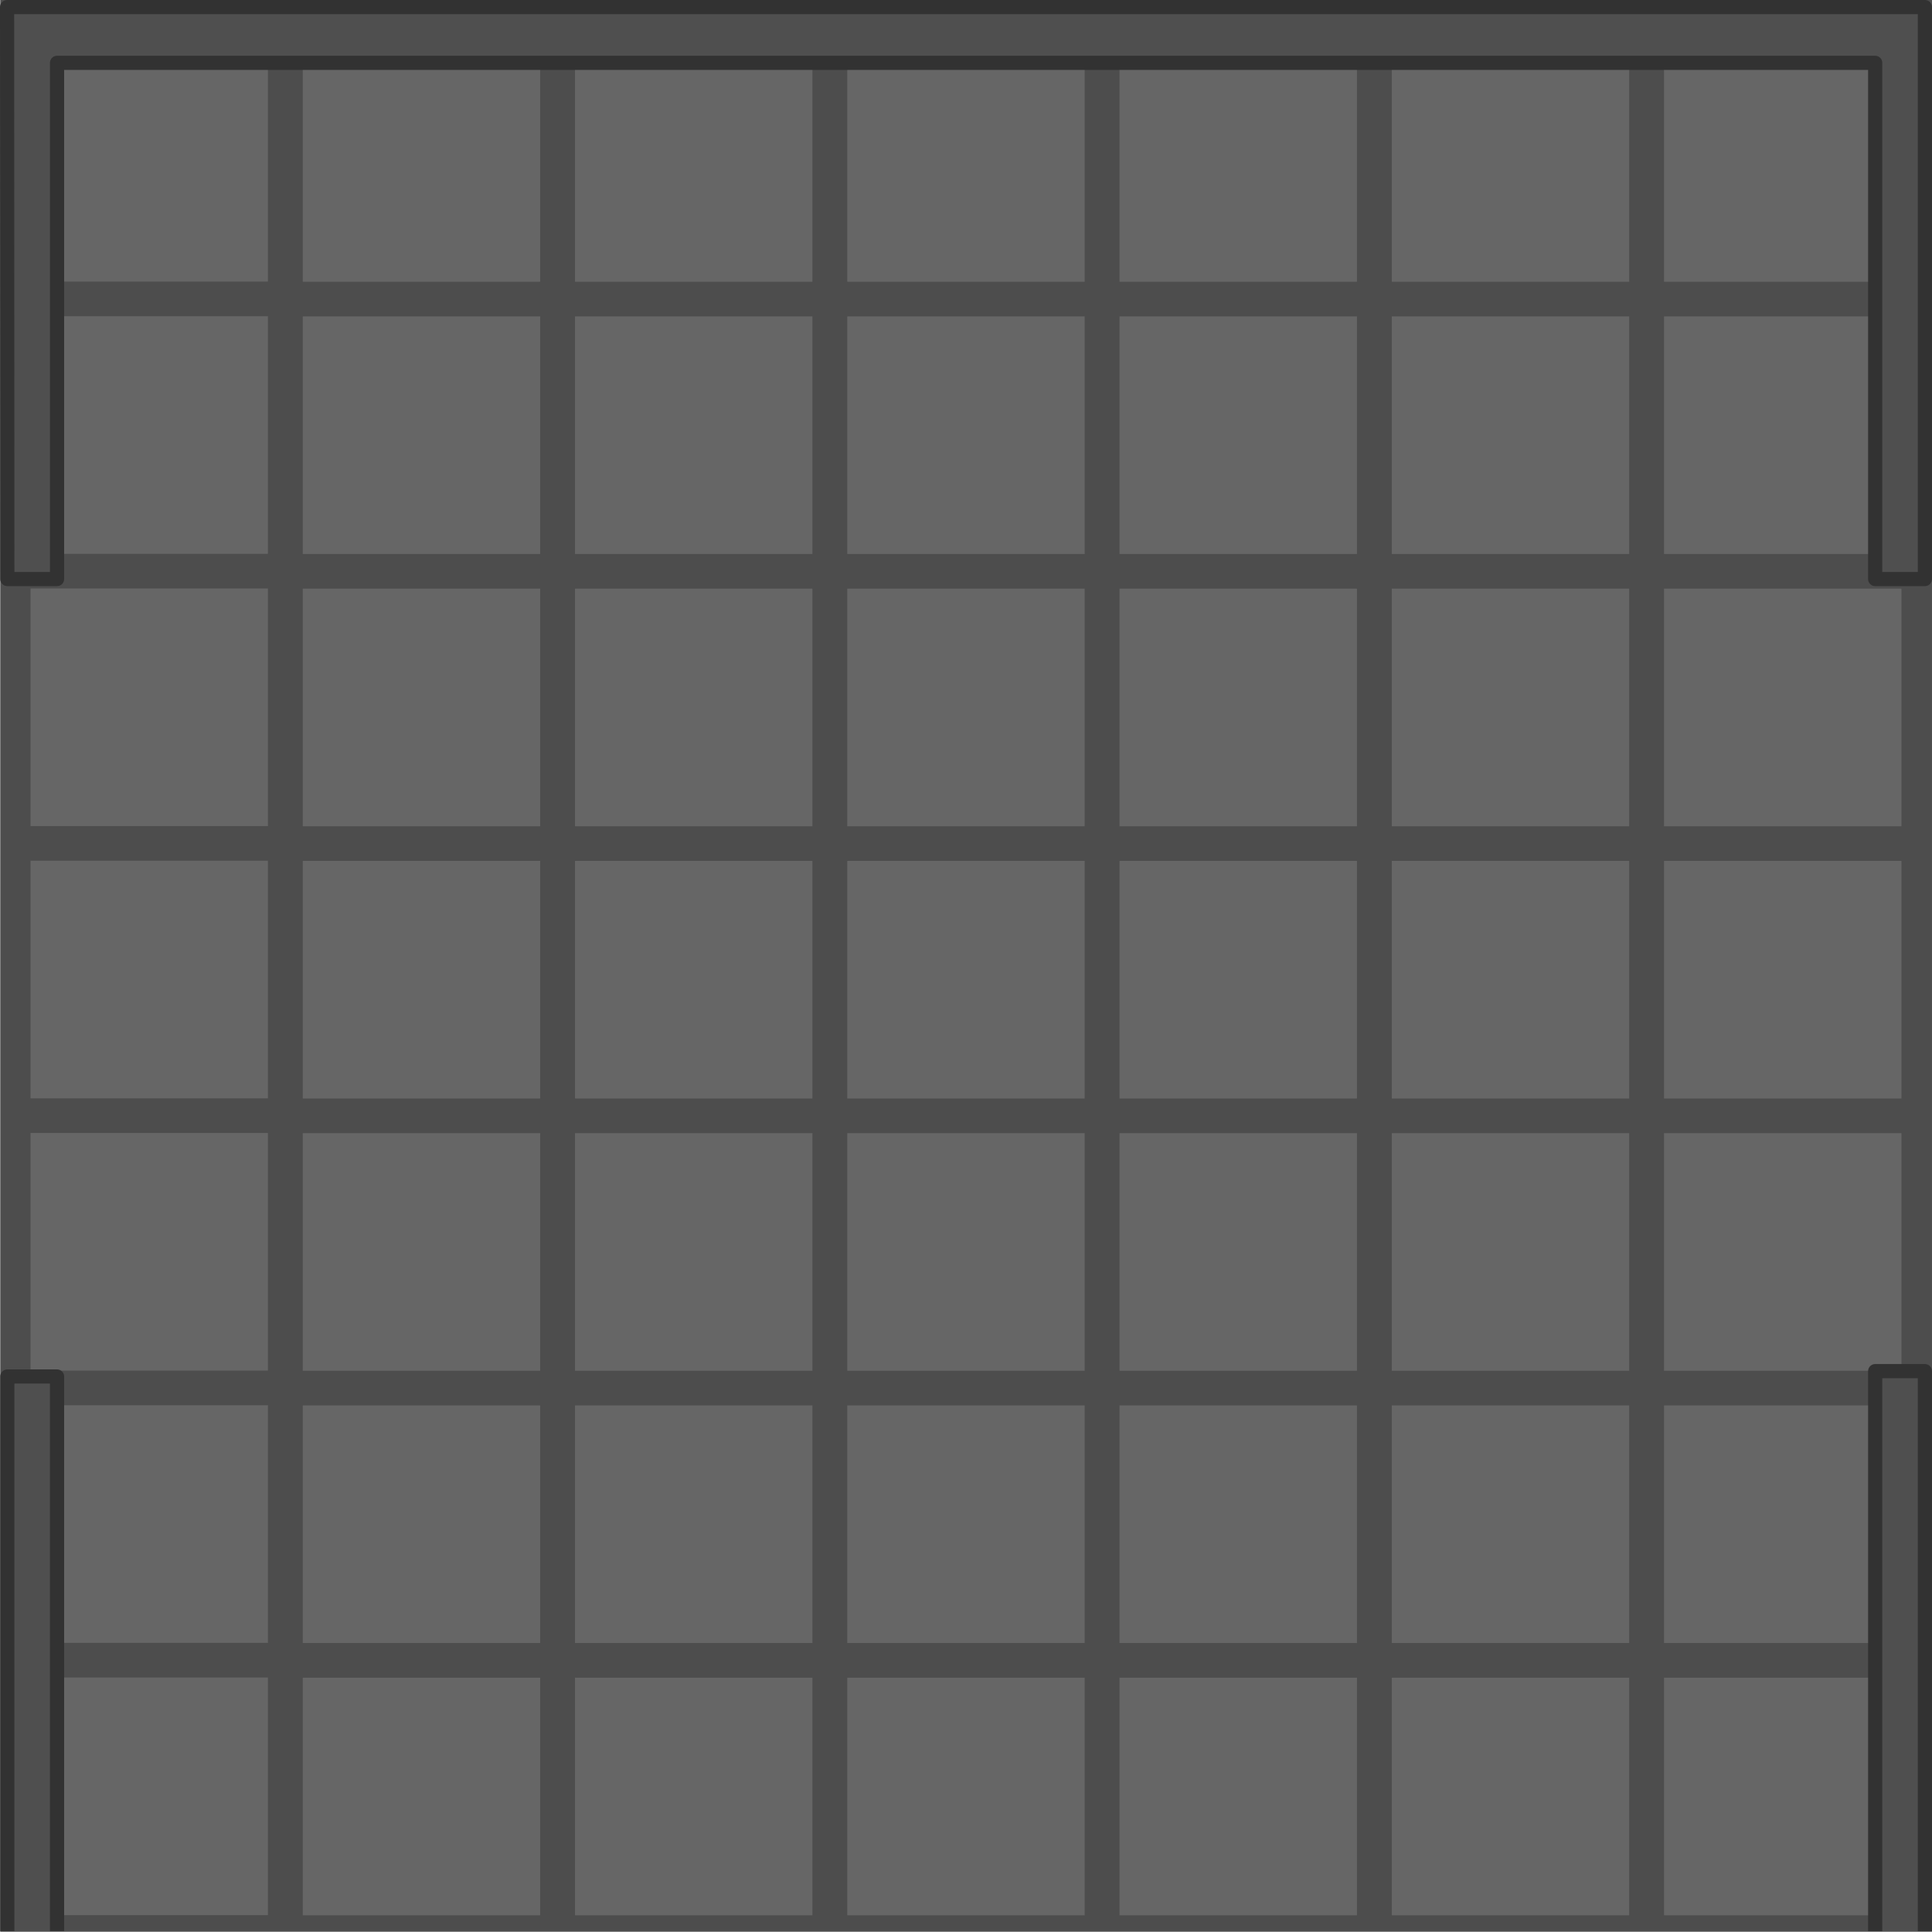 <?xml version="1.0" encoding="UTF-8" standalone="no"?>
<!-- Created with Inkscape (http://www.inkscape.org/) -->

<svg
   width="1209.607"
   height="1209.451"
   viewBox="0 0 320.042 320"
   version="1.1"
   id="svg1"
   xml:space="preserve"
   inkscape:version="1.3.2 (091e20e, 2023-11-25, custom)"
   sodipodi:docname="port_warehouse_floor.svg"
   xmlns:inkscape="http://www.inkscape.org/namespaces/inkscape"
   xmlns:sodipodi="http://sodipodi.sourceforge.net/DTD/sodipodi-0.dtd"
   xmlns="http://www.w3.org/2000/svg"
   xmlns:svg="http://www.w3.org/2000/svg"><sodipodi:namedview
     id="namedview1"
     pagecolor="#ffffff"
     bordercolor="#000000"
     borderopacity="0.25"
     inkscape:showpageshadow="2"
     inkscape:pageopacity="0.0"
     inkscape:pagecheckerboard="0"
     inkscape:deskcolor="#d1d1d1"
     inkscape:document-units="mm"
     inkscape:zoom="0.59375351"
     inkscape:cx="746.10086"
     inkscape:cy="595.3649"
     inkscape:window-width="3840"
     inkscape:window-height="1529"
     inkscape:window-x="-8"
     inkscape:window-y="-8"
     inkscape:window-maximized="1"
     inkscape:current-layer="layer1-2" /><defs
     id="defs1" /><g
     inkscape:label="Layer 1"
     inkscape:groupmode="layer"
     id="layer1"
     transform="translate(92.334,8.741)"><g
       inkscape:label="Calque 1"
       id="layer1-2"
       transform="translate(-33.082,147.099)"
       style="stroke-width:1"><rect
         style="fill:#4d4d4d;fill-opacity:1;stroke:none;stroke-width:5.042;stroke-opacity:1;paint-order:markers stroke fill;stop-color:#000000"
         id="rect3"
         width="320"
         height="320"
         x="-59.211"
         y="-155.84" /><g
         id="g59"
         transform="matrix(0.984,0,0,0.984,1.605,2.33)"
         style="stroke-width:1.016"><g
           id="g10"
           style="stroke-width:1.016"><rect
             style="fill:#666666;stroke:none;stroke-width:5.123;stroke-opacity:1;paint-order:markers stroke fill;stop-color:#000000"
             id="rect4104"
             width="39.969"
             height="40"
             x="-56.711"
             y="-153.34" /><rect
             style="fill:#666666;stroke:none;stroke-width:5.123;stroke-opacity:1;paint-order:markers stroke fill;stop-color:#000000"
             id="rect5"
             width="39.969"
             height="40"
             x="-10.878"
             y="-153.312" /><rect
             style="fill:#666666;stroke:none;stroke-width:5.123;stroke-opacity:1;paint-order:markers stroke fill;stop-color:#000000"
             id="rect6"
             width="39.969"
             height="40"
             x="34.955"
             y="-153.312" /><rect
             style="fill:#666666;stroke:none;stroke-width:5.123;stroke-opacity:1;paint-order:markers stroke fill;stop-color:#000000"
             id="rect7"
             width="39.969"
             height="40"
             x="80.789"
             y="-153.312" /><rect
             style="fill:#666666;stroke:none;stroke-width:5.123;stroke-opacity:1;paint-order:markers stroke fill;stop-color:#000000"
             id="rect8"
             width="39.969"
             height="40"
             x="126.622"
             y="-153.312" /><rect
             style="fill:#666666;stroke:none;stroke-width:5.123;stroke-opacity:1;paint-order:markers stroke fill;stop-color:#000000"
             id="rect9"
             width="39.969"
             height="40"
             x="172.455"
             y="-153.312" /><rect
             style="fill:#666666;stroke:none;stroke-width:5.123;stroke-opacity:1;paint-order:markers stroke fill;stop-color:#000000"
             id="rect10"
             width="39.969"
             height="40"
             x="218.289"
             y="-153.312" /></g><g
           id="g17"
           transform="translate(1.9073486e-6,45.833)"
           style="stroke-width:1.016"><rect
             style="fill:#666666;stroke:none;stroke-width:5.123;stroke-opacity:1;paint-order:markers stroke fill;stop-color:#000000"
             id="rect11"
             width="39.969"
             height="40"
             x="-56.711"
             y="-153.34" /><rect
             style="fill:#666666;stroke:none;stroke-width:5.123;stroke-opacity:1;paint-order:markers stroke fill;stop-color:#000000"
             id="rect12"
             width="39.969"
             height="40"
             x="-10.878"
             y="-153.312" /><rect
             style="fill:#666666;stroke:none;stroke-width:5.123;stroke-opacity:1;paint-order:markers stroke fill;stop-color:#000000"
             id="rect13"
             width="39.969"
             height="40"
             x="34.955"
             y="-153.312" /><rect
             style="fill:#666666;stroke:none;stroke-width:5.123;stroke-opacity:1;paint-order:markers stroke fill;stop-color:#000000"
             id="rect14"
             width="39.969"
             height="40"
             x="80.789"
             y="-153.312" /><rect
             style="fill:#666666;stroke:none;stroke-width:5.123;stroke-opacity:1;paint-order:markers stroke fill;stop-color:#000000"
             id="rect15"
             width="39.969"
             height="40"
             x="126.622"
             y="-153.312" /><rect
             style="fill:#666666;stroke:none;stroke-width:5.123;stroke-opacity:1;paint-order:markers stroke fill;stop-color:#000000"
             id="rect16"
             width="39.969"
             height="40"
             x="172.455"
             y="-153.312" /><rect
             style="fill:#666666;stroke:none;stroke-width:5.123;stroke-opacity:1;paint-order:markers stroke fill;stop-color:#000000"
             id="rect17"
             width="39.969"
             height="40"
             x="218.289"
             y="-153.312" /></g><g
           id="g24"
           transform="translate(0,229.167)"
           style="stroke-width:1.016"><rect
             style="fill:#666666;stroke:none;stroke-width:5.123;stroke-opacity:1;paint-order:markers stroke fill;stop-color:#000000"
             id="rect18"
             width="39.969"
             height="40"
             x="-56.711"
             y="-153.34" /><rect
             style="fill:#666666;stroke:none;stroke-width:5.123;stroke-opacity:1;paint-order:markers stroke fill;stop-color:#000000"
             id="rect19"
             width="39.969"
             height="40"
             x="-10.878"
             y="-153.312" /><rect
             style="fill:#666666;stroke:none;stroke-width:5.123;stroke-opacity:1;paint-order:markers stroke fill;stop-color:#000000"
             id="rect20"
             width="39.969"
             height="40"
             x="34.955"
             y="-153.312" /><rect
             style="fill:#666666;stroke:none;stroke-width:5.123;stroke-opacity:1;paint-order:markers stroke fill;stop-color:#000000"
             id="rect21"
             width="39.969"
             height="40"
             x="80.789"
             y="-153.312" /><rect
             style="fill:#666666;stroke:none;stroke-width:5.123;stroke-opacity:1;paint-order:markers stroke fill;stop-color:#000000"
             id="rect22"
             width="39.969"
             height="40"
             x="126.622"
             y="-153.312" /><rect
             style="fill:#666666;stroke:none;stroke-width:5.123;stroke-opacity:1;paint-order:markers stroke fill;stop-color:#000000"
             id="rect23"
             width="39.969"
             height="40"
             x="172.455"
             y="-153.312" /><rect
             style="fill:#666666;stroke:none;stroke-width:5.123;stroke-opacity:1;paint-order:markers stroke fill;stop-color:#000000"
             id="rect24"
             width="39.969"
             height="40"
             x="218.289"
             y="-153.312" /></g><g
           id="g37"
           transform="translate(0,275)"
           style="stroke-width:1.016"><rect
             style="fill:#666666;stroke:none;stroke-width:5.123;stroke-opacity:1;paint-order:markers stroke fill;stop-color:#000000"
             id="rect31"
             width="39.969"
             height="40"
             x="-56.711"
             y="-153.34" /><rect
             style="fill:#666666;stroke:none;stroke-width:5.123;stroke-opacity:1;paint-order:markers stroke fill;stop-color:#000000"
             id="rect32"
             width="39.969"
             height="40"
             x="-10.878"
             y="-153.312" /><rect
             style="fill:#666666;stroke:none;stroke-width:5.123;stroke-opacity:1;paint-order:markers stroke fill;stop-color:#000000"
             id="rect33"
             width="39.969"
             height="40"
             x="34.955"
             y="-153.312" /><rect
             style="fill:#666666;stroke:none;stroke-width:5.123;stroke-opacity:1;paint-order:markers stroke fill;stop-color:#000000"
             id="rect34"
             width="39.969"
             height="40"
             x="80.789"
             y="-153.312" /><rect
             style="fill:#666666;stroke:none;stroke-width:5.123;stroke-opacity:1;paint-order:markers stroke fill;stop-color:#000000"
             id="rect35"
             width="39.969"
             height="40"
             x="126.622"
             y="-153.312" /><rect
             style="fill:#666666;stroke:none;stroke-width:5.123;stroke-opacity:1;paint-order:markers stroke fill;stop-color:#000000"
             id="rect36"
             width="39.969"
             height="40"
             x="172.455"
             y="-153.312" /><rect
             style="fill:#666666;stroke:none;stroke-width:5.123;stroke-opacity:1;paint-order:markers stroke fill;stop-color:#000000"
             id="rect37"
             width="39.969"
             height="40"
             x="218.289"
             y="-153.312" /></g><g
           id="g44"
           transform="translate(0,91.667)"
           style="stroke-width:1.016"><rect
             style="fill:#666666;stroke:none;stroke-width:5.123;stroke-opacity:1;paint-order:markers stroke fill;stop-color:#000000"
             id="rect38"
             width="39.969"
             height="40"
             x="-56.711"
             y="-153.34" /><rect
             style="fill:#666666;stroke:none;stroke-width:5.123;stroke-opacity:1;paint-order:markers stroke fill;stop-color:#000000"
             id="rect39"
             width="39.969"
             height="40"
             x="-10.878"
             y="-153.312" /><rect
             style="fill:#666666;stroke:none;stroke-width:5.123;stroke-opacity:1;paint-order:markers stroke fill;stop-color:#000000"
             id="rect40"
             width="39.969"
             height="40"
             x="34.955"
             y="-153.312" /><rect
             style="fill:#666666;stroke:none;stroke-width:5.123;stroke-opacity:1;paint-order:markers stroke fill;stop-color:#000000"
             id="rect41"
             width="39.969"
             height="40"
             x="80.789"
             y="-153.312" /><rect
             style="fill:#666666;stroke:none;stroke-width:5.123;stroke-opacity:1;paint-order:markers stroke fill;stop-color:#000000"
             id="rect42"
             width="39.969"
             height="40"
             x="126.622"
             y="-153.312" /><rect
             style="fill:#666666;stroke:none;stroke-width:5.123;stroke-opacity:1;paint-order:markers stroke fill;stop-color:#000000"
             id="rect43"
             width="39.969"
             height="40"
             x="172.455"
             y="-153.312" /><rect
             style="fill:#666666;stroke:none;stroke-width:5.123;stroke-opacity:1;paint-order:markers stroke fill;stop-color:#000000"
             id="rect44"
             width="39.969"
             height="40"
             x="218.289"
             y="-153.312" /></g><g
           id="g51"
           transform="translate(0,183.333)"
           style="stroke-width:1.016"><rect
             style="fill:#666666;stroke:none;stroke-width:5.123;stroke-opacity:1;paint-order:markers stroke fill;stop-color:#000000"
             id="rect45"
             width="39.969"
             height="40"
             x="-56.711"
             y="-153.34" /><rect
             style="fill:#666666;stroke:none;stroke-width:5.123;stroke-opacity:1;paint-order:markers stroke fill;stop-color:#000000"
             id="rect46"
             width="39.969"
             height="40"
             x="-10.878"
             y="-153.312" /><rect
             style="fill:#666666;stroke:none;stroke-width:5.123;stroke-opacity:1;paint-order:markers stroke fill;stop-color:#000000"
             id="rect47"
             width="39.969"
             height="40"
             x="34.955"
             y="-153.312" /><rect
             style="fill:#666666;stroke:none;stroke-width:5.123;stroke-opacity:1;paint-order:markers stroke fill;stop-color:#000000"
             id="rect48"
             width="39.969"
             height="40"
             x="80.789"
             y="-153.312" /><rect
             style="fill:#666666;stroke:none;stroke-width:5.123;stroke-opacity:1;paint-order:markers stroke fill;stop-color:#000000"
             id="rect49"
             width="39.969"
             height="40"
             x="126.622"
             y="-153.312" /><rect
             style="fill:#666666;stroke:none;stroke-width:5.123;stroke-opacity:1;paint-order:markers stroke fill;stop-color:#000000"
             id="rect50"
             width="39.969"
             height="40"
             x="172.455"
             y="-153.312" /><rect
             style="fill:#666666;stroke:none;stroke-width:5.123;stroke-opacity:1;paint-order:markers stroke fill;stop-color:#000000"
             id="rect51"
             width="39.969"
             height="40"
             x="218.289"
             y="-153.312" /></g><g
           id="g58"
           transform="translate(0,137.5)"
           style="stroke-width:1.016"><rect
             style="fill:#666666;stroke:none;stroke-width:5.123;stroke-opacity:1;paint-order:markers stroke fill;stop-color:#000000"
             id="rect52"
             width="39.969"
             height="40"
             x="-56.711"
             y="-153.34" /><rect
             style="fill:#666666;stroke:none;stroke-width:5.123;stroke-opacity:1;paint-order:markers stroke fill;stop-color:#000000"
             id="rect53"
             width="39.969"
             height="40"
             x="-10.878"
             y="-153.312" /><rect
             style="fill:#666666;stroke:none;stroke-width:5.123;stroke-opacity:1;paint-order:markers stroke fill;stop-color:#000000"
             id="rect54"
             width="39.969"
             height="40"
             x="34.955"
             y="-153.312" /><rect
             style="fill:#666666;stroke:none;stroke-width:5.123;stroke-opacity:1;paint-order:markers stroke fill;stop-color:#000000"
             id="rect55"
             width="39.969"
             height="40"
             x="80.789"
             y="-153.312" /><rect
             style="fill:#666666;stroke:none;stroke-width:5.123;stroke-opacity:1;paint-order:markers stroke fill;stop-color:#000000"
             id="rect56"
             width="39.969"
             height="40"
             x="126.622"
             y="-153.312" /><rect
             style="fill:#666666;stroke:none;stroke-width:5.123;stroke-opacity:1;paint-order:markers stroke fill;stop-color:#000000"
             id="rect57"
             width="39.969"
             height="40"
             x="172.455"
             y="-153.312" /><rect
             style="fill:#666666;stroke:none;stroke-width:5.123;stroke-opacity:1;paint-order:markers stroke fill;stop-color:#000000"
             id="rect58"
             width="39.969"
             height="40"
             x="218.289"
             y="-153.312" /></g></g><path
         id="path59"
         style="fill:#4f4f4f;stroke:#323232;stroke-width:2.347;stroke-linecap:butt;stroke-linejoin:round;stroke-dasharray:none"
         d="M 251.379,164.071 V 71.292 h 8.236 V 164.071"
         sodipodi:nodetypes="cccc" /><path
         id="path2"
         style="fill:#4f4f4f;stroke:#323232;stroke-width:2.347;stroke-linecap:butt;stroke-linejoin:round;stroke-dasharray:none"
         d="m -58.079,-154.667 0.041,94.746 h 8.236 V -145.431 H 251.379 v 85.511 h 8.237 v -94.746 z"
         sodipodi:nodetypes="ccccccccc" /><path
         id="path3"
         style="fill:#4f4f4f;stroke:#323232;stroke-width:2.347;stroke-linecap:butt;stroke-linejoin:round;stroke-dasharray:none"
         d="M -58.038,164.064 V 72.18 h 8.236 v 91.884"
         sodipodi:nodetypes="cccc" /></g></g></svg>
